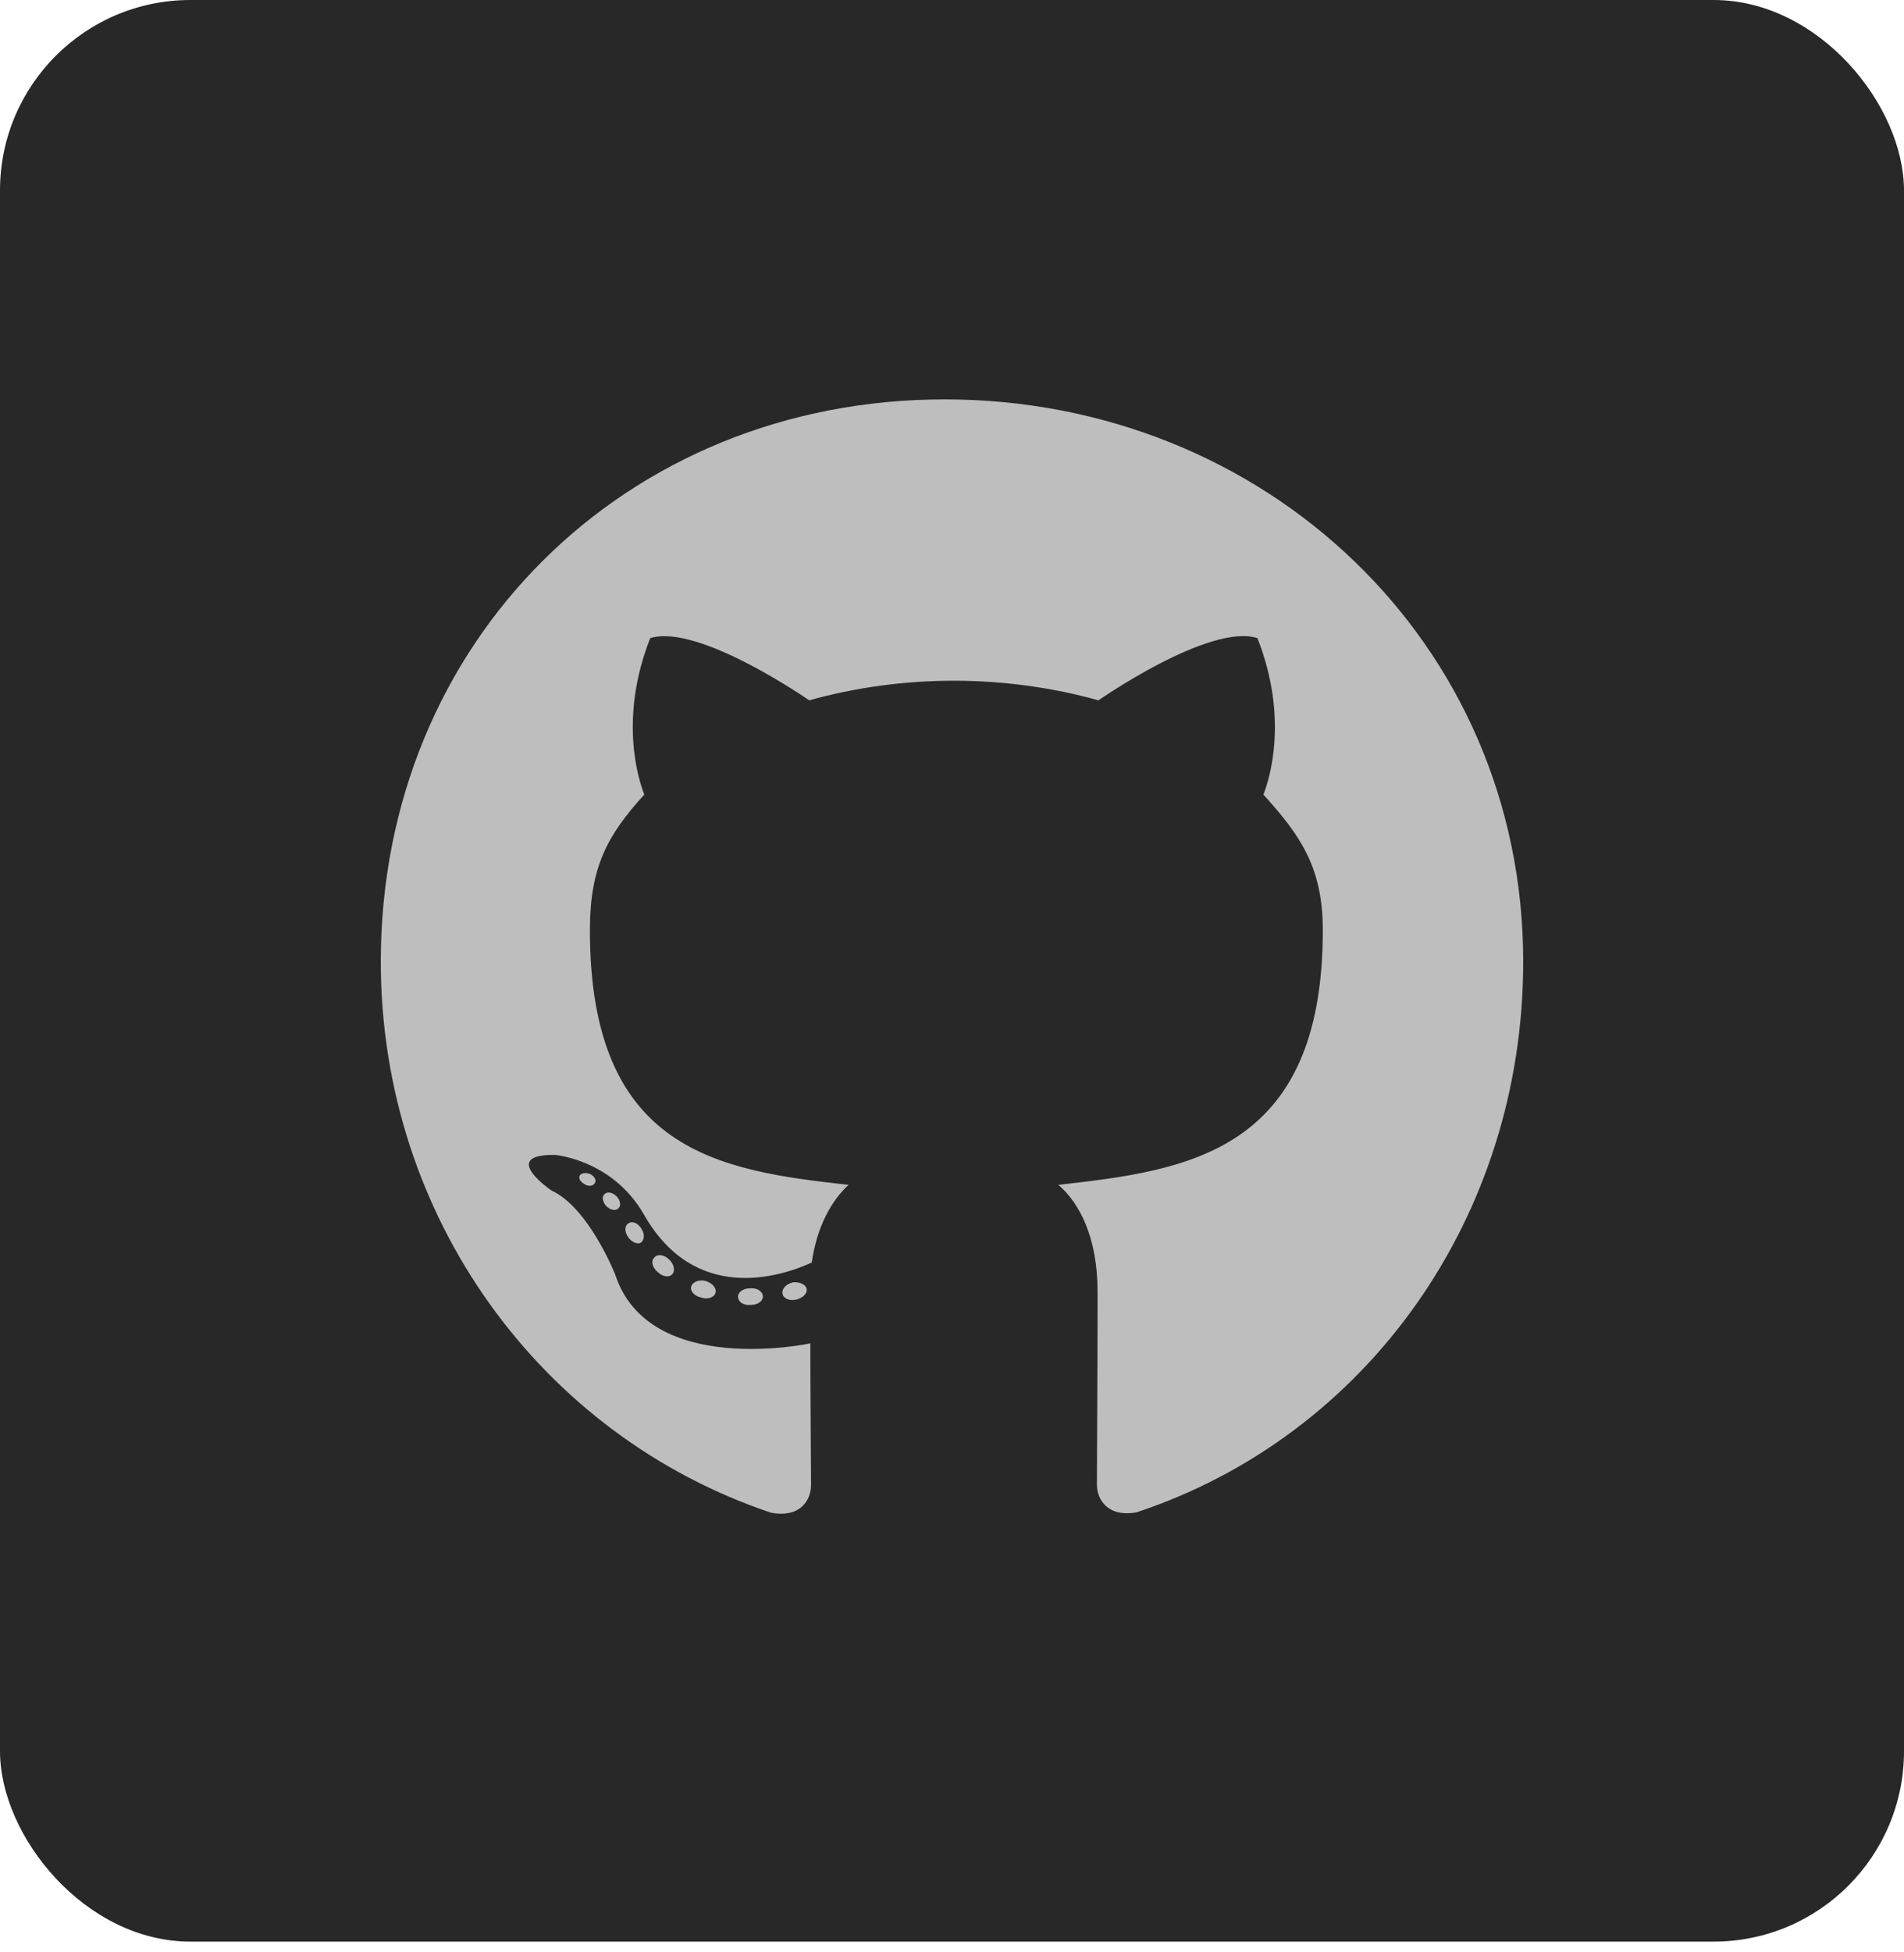 <svg width="40" height="41" viewBox="0 0 40 41" fill="none" xmlns="http://www.w3.org/2000/svg">
<rect width="40" height="40.774" rx="4" fill="#292828"/>
<path d="M16.027 27.229C16.027 27.326 15.916 27.403 15.776 27.403C15.616 27.418 15.505 27.34 15.505 27.229C15.505 27.132 15.616 27.055 15.757 27.055C15.902 27.04 16.027 27.118 16.027 27.229ZM14.523 27.011C14.489 27.108 14.585 27.22 14.731 27.248C14.857 27.297 15.002 27.248 15.031 27.152C15.06 27.055 14.968 26.944 14.823 26.9C14.697 26.866 14.556 26.915 14.523 27.011ZM16.661 26.929C16.521 26.963 16.424 27.055 16.439 27.166C16.453 27.263 16.579 27.326 16.724 27.292C16.864 27.258 16.961 27.166 16.947 27.07C16.932 26.977 16.802 26.915 16.661 26.929ZM19.845 8.387C13.134 8.387 8 13.482 8 20.194C8 25.56 11.377 30.152 16.202 31.768C16.821 31.879 17.039 31.497 17.039 31.182C17.039 30.882 17.024 29.227 17.024 28.211C17.024 28.211 13.637 28.937 12.926 26.77C12.926 26.77 12.374 25.361 11.581 24.998C11.581 24.998 10.473 24.239 11.658 24.253C11.658 24.253 12.863 24.35 13.526 25.502C14.585 27.369 16.361 26.832 17.053 26.513C17.165 25.739 17.479 25.202 17.827 24.882C15.123 24.582 12.393 24.19 12.393 19.536C12.393 18.205 12.761 17.537 13.536 16.686C13.41 16.371 12.998 15.074 13.661 13.4C14.673 13.086 17 14.707 17 14.707C17.968 14.436 19.008 14.295 20.039 14.295C21.069 14.295 22.11 14.436 23.077 14.707C23.077 14.707 25.405 13.081 26.416 13.4C27.079 15.079 26.668 16.371 26.542 16.686C27.316 17.542 27.79 18.21 27.79 19.536C27.79 24.205 24.94 24.578 22.235 24.882C22.681 25.265 23.058 25.99 23.058 27.128C23.058 28.758 23.044 30.776 23.044 31.173C23.044 31.487 23.266 31.869 23.881 31.758C28.719 30.152 32 25.56 32 20.194C32 13.482 26.556 8.387 19.845 8.387ZM12.703 25.076C12.64 25.124 12.655 25.236 12.737 25.328C12.815 25.405 12.926 25.439 12.989 25.376C13.052 25.328 13.037 25.216 12.955 25.124C12.877 25.047 12.766 25.013 12.703 25.076ZM12.181 24.684C12.147 24.747 12.195 24.824 12.292 24.873C12.369 24.921 12.466 24.907 12.5 24.839C12.534 24.776 12.486 24.698 12.389 24.65C12.292 24.621 12.214 24.636 12.181 24.684ZM13.748 26.407C13.671 26.47 13.7 26.615 13.811 26.707C13.923 26.818 14.063 26.832 14.126 26.755C14.189 26.692 14.16 26.547 14.063 26.455C13.957 26.344 13.811 26.329 13.748 26.407ZM13.197 25.695C13.119 25.744 13.119 25.869 13.197 25.981C13.274 26.092 13.405 26.14 13.468 26.092C13.545 26.029 13.545 25.903 13.468 25.792C13.4 25.681 13.274 25.632 13.197 25.695Z" fill="#BFBEBE"/>
</svg>
